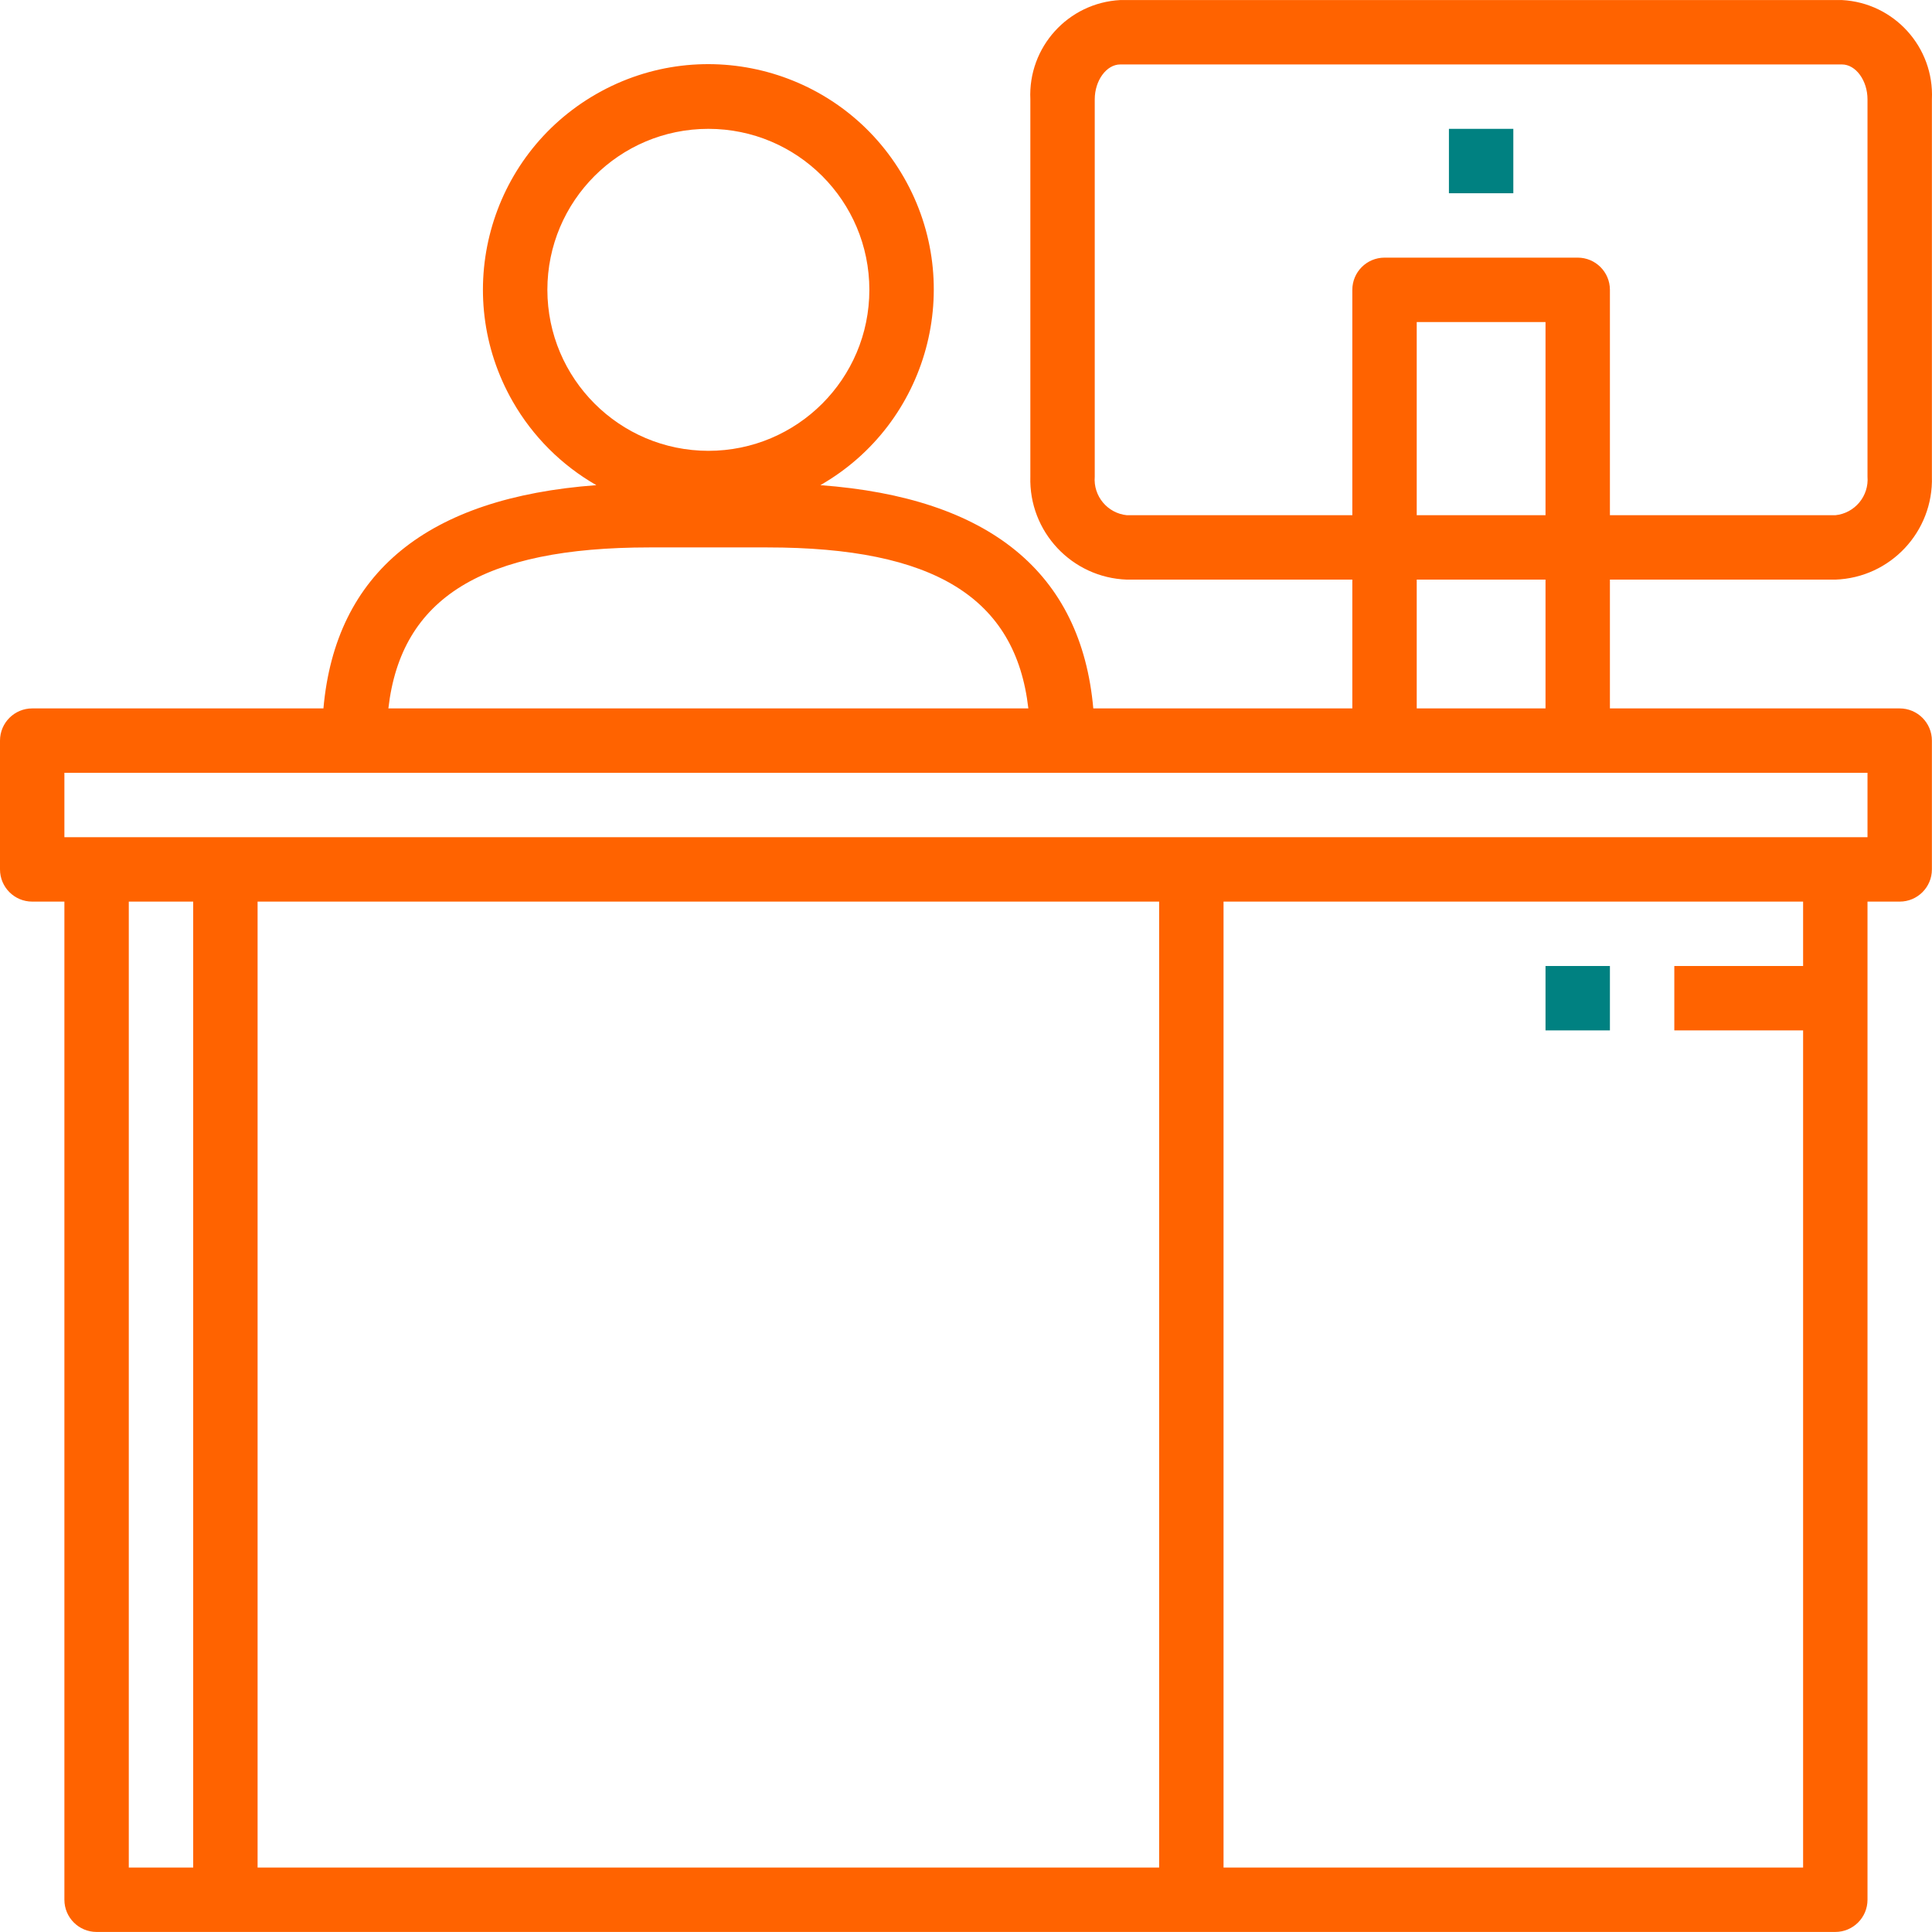 <?xml version="1.0" encoding="iso-8859-1"?>
<!-- Generator: Adobe Illustrator 19.0.0, SVG Export Plug-In . SVG Version: 6.00 Build 0)  -->
<svg xmlns="http://www.w3.org/2000/svg" xmlns:xlink="http://www.w3.org/1999/xlink" version="1.1" id="Capa_1" x="0px" y="0px" viewBox="0 0 480.025 480.025" style="enable-background:new 0 0 480.025 480.025;" xml:space="preserve" width="512px" height="512px">
<g>
	<g>
		<path d="M456,144.013c13.684-0.47,24.413-11.914,24-25.6V24.677c0.594-12.964-9.384-23.979-22.344-24.664H278.344    c-12.96,0.685-22.938,11.7-22.344,24.664v93.736c-0.413,13.686,10.316,25.13,24,25.6h56v32h-64.36    c-3.016-33.776-25.816-52.352-67.808-55.472c26.838-15.371,36.133-49.588,20.762-76.426    c-15.371-26.838-49.588-36.133-76.426-20.762c-26.838,15.371-36.133,49.588-20.762,76.426    c4.951,8.644,12.118,15.811,20.762,20.762c-41.992,3.12-64.8,21.696-67.808,55.472H8c-4.418,0-8,3.582-8,8v32c0,4.418,3.582,8,8,8    h8v248c0,4.418,3.582,8,8,8h432c4.418,0,8-3.582,8-8v-248h8c4.418,0,8-3.582,8-8v-32c0-4.418-3.582-8-8-8h-72v-32H456z     M136,72.013c0-22.091,17.909-40,40-40s40,17.909,40,40s-17.909,40-40,40C153.92,111.986,136.026,94.093,136,72.013z     M161.336,136.013h29.328c41.36,0,61.688,12.448,64.84,40H96.496C99.648,148.461,120,136.013,161.336,136.013z M48,464.013H32    v-240h16V464.013z M288,464.013H64v-240h224V464.013z M448,240.013h-32v16h32v208H304v-240h144V240.013z M464,192.013v16H16v-16    H464z M384,144.013v32h-32v-32H384z M352,128.013v-48h32v48H352z M392,64.013h-48c-4.418,0-8,3.582-8,8v56h-56    c-4.837-0.485-8.395-4.755-8-9.6V24.677c0-4.664,2.904-8.664,6.344-8.664h179.312c3.44,0,6.344,4,6.344,8.664v93.736    c0.395,4.845-3.163,9.115-8,9.6h-56v-56C400,67.594,396.418,64.013,392,64.013z" fill="#ff6300"/>
	</g>
</g>
<g>
	<g>
		<rect x="384" y="240.013" width="16" height="16" fill="#008181"/>
	</g>
</g>
<g>
	<g>
		<rect x="360" y="32.013" width="16" height="16" fill="#008181"/>
	</g>
</g>
<g>
</g>
<g>
</g>
<g>
</g>
<g>
</g>
<g>
</g>
<g>
</g>
<g>
</g>
<g>
</g>
<g>
</g>
<g>
</g>
<g>
</g>
<g>
</g>
<g>
</g>
<g>
</g>
<g>
</g>
</svg>
